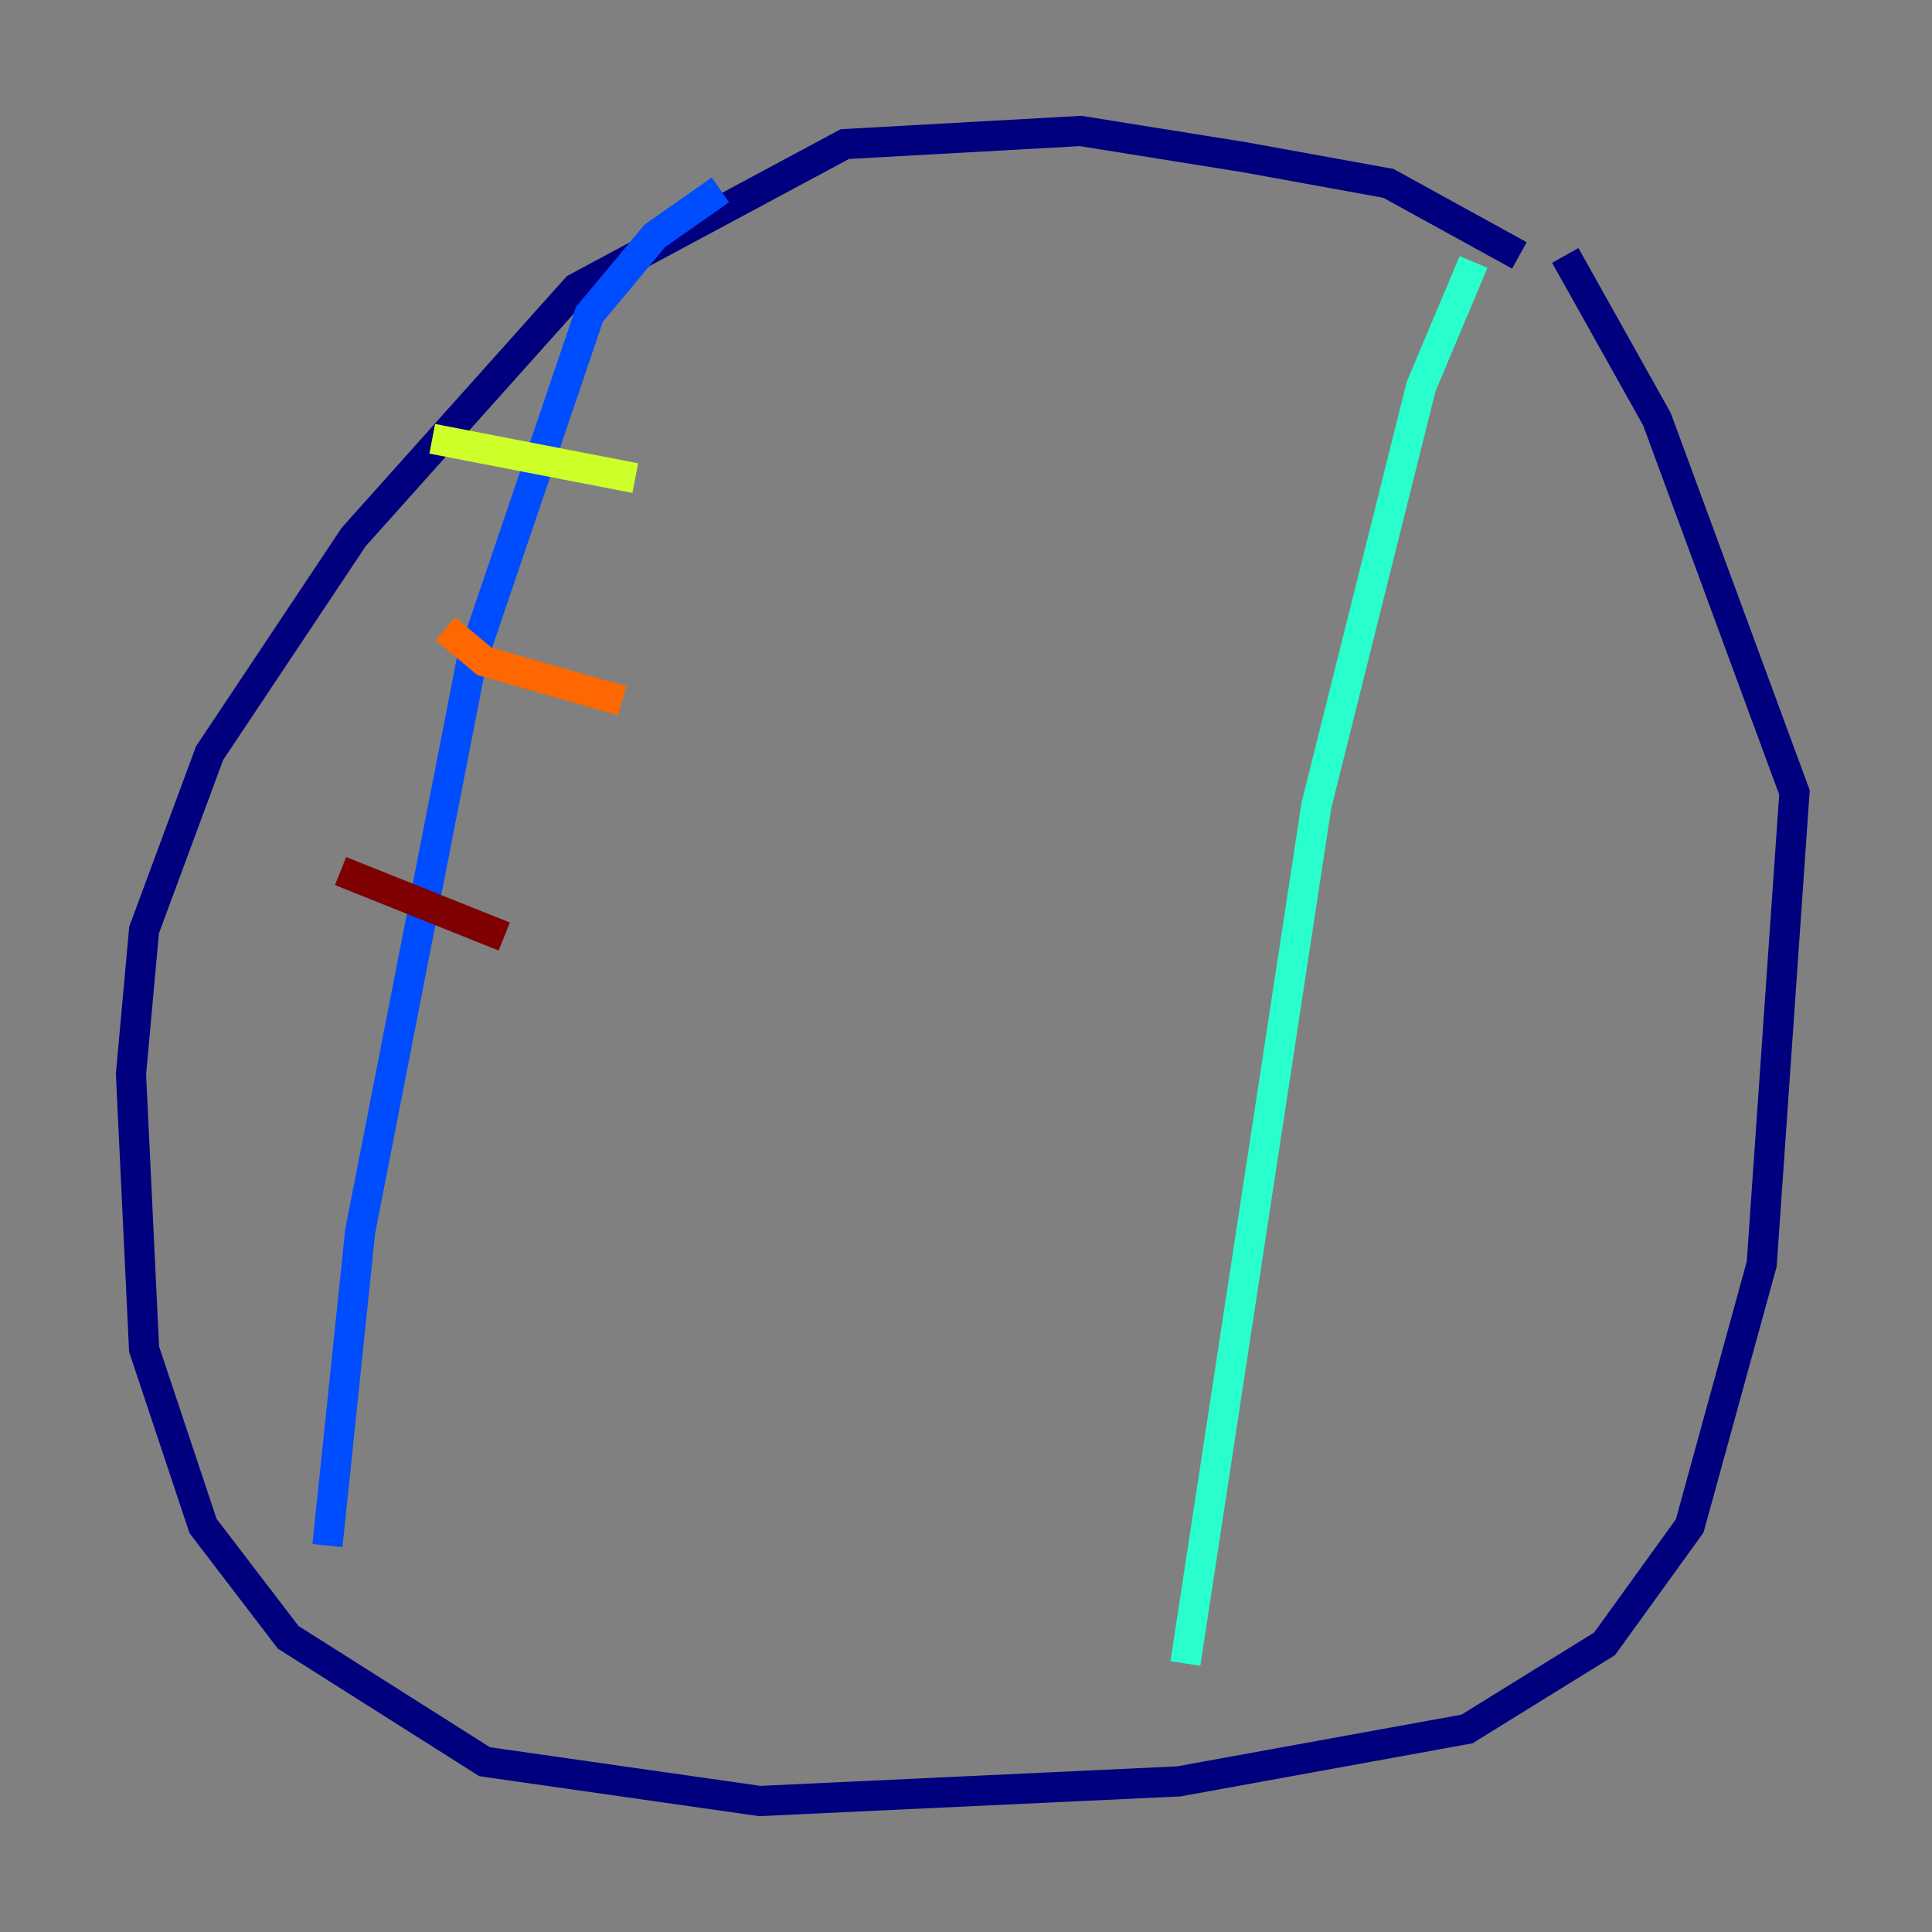 <?xml version="1.0" encoding="utf-8" ?>
<svg baseProfile="tiny" height="128" version="1.2" viewBox="0,0,128,128" width="128" xmlns="http://www.w3.org/2000/svg" xmlns:ev="http://www.w3.org/2001/xml-events" xmlns:xlink="http://www.w3.org/1999/xlink"><rect x="0" y="0" width="128" height="128" fill="#808080" stroke="none"/><defs /><polyline fill="none" points="100.664,16.922 91.986,12.149 82.441,10.414 71.593,8.678 55.973,9.546 38.183,19.091 23.43,35.58 13.885,49.898 9.546,61.614 8.678,71.159 9.546,89.383 13.451,101.098 19.091,108.475 32.108,116.719 50.332,119.322 78.102,118.02 97.193,114.549 106.305,108.909 111.946,101.098 116.719,83.742 118.888,52.502 109.776,27.77 103.702,16.922" stroke="#00007f" stroke-width="2" /><polyline fill="none" points="47.729,12.583 43.39,15.62 39.051,20.827 31.241,43.824 23.864,81.573 21.695,102.4" stroke="#004cff" stroke-width="2" /><polyline fill="none" points="97.627,17.356 94.156,25.6 87.214,53.37 78.536,110.21" stroke="#29ffcd" stroke-width="2" /><polyline fill="none" points="28.637,29.071 42.088,31.675" stroke="#cdff29" stroke-width="2" /><polyline fill="none" points="29.505,41.654 32.108,43.824 41.22,46.427" stroke="#ff6700" stroke-width="2" /><polyline fill="none" points="22.563,57.709 33.41,62.047" stroke="#7f0000" stroke-width="2" /></svg>